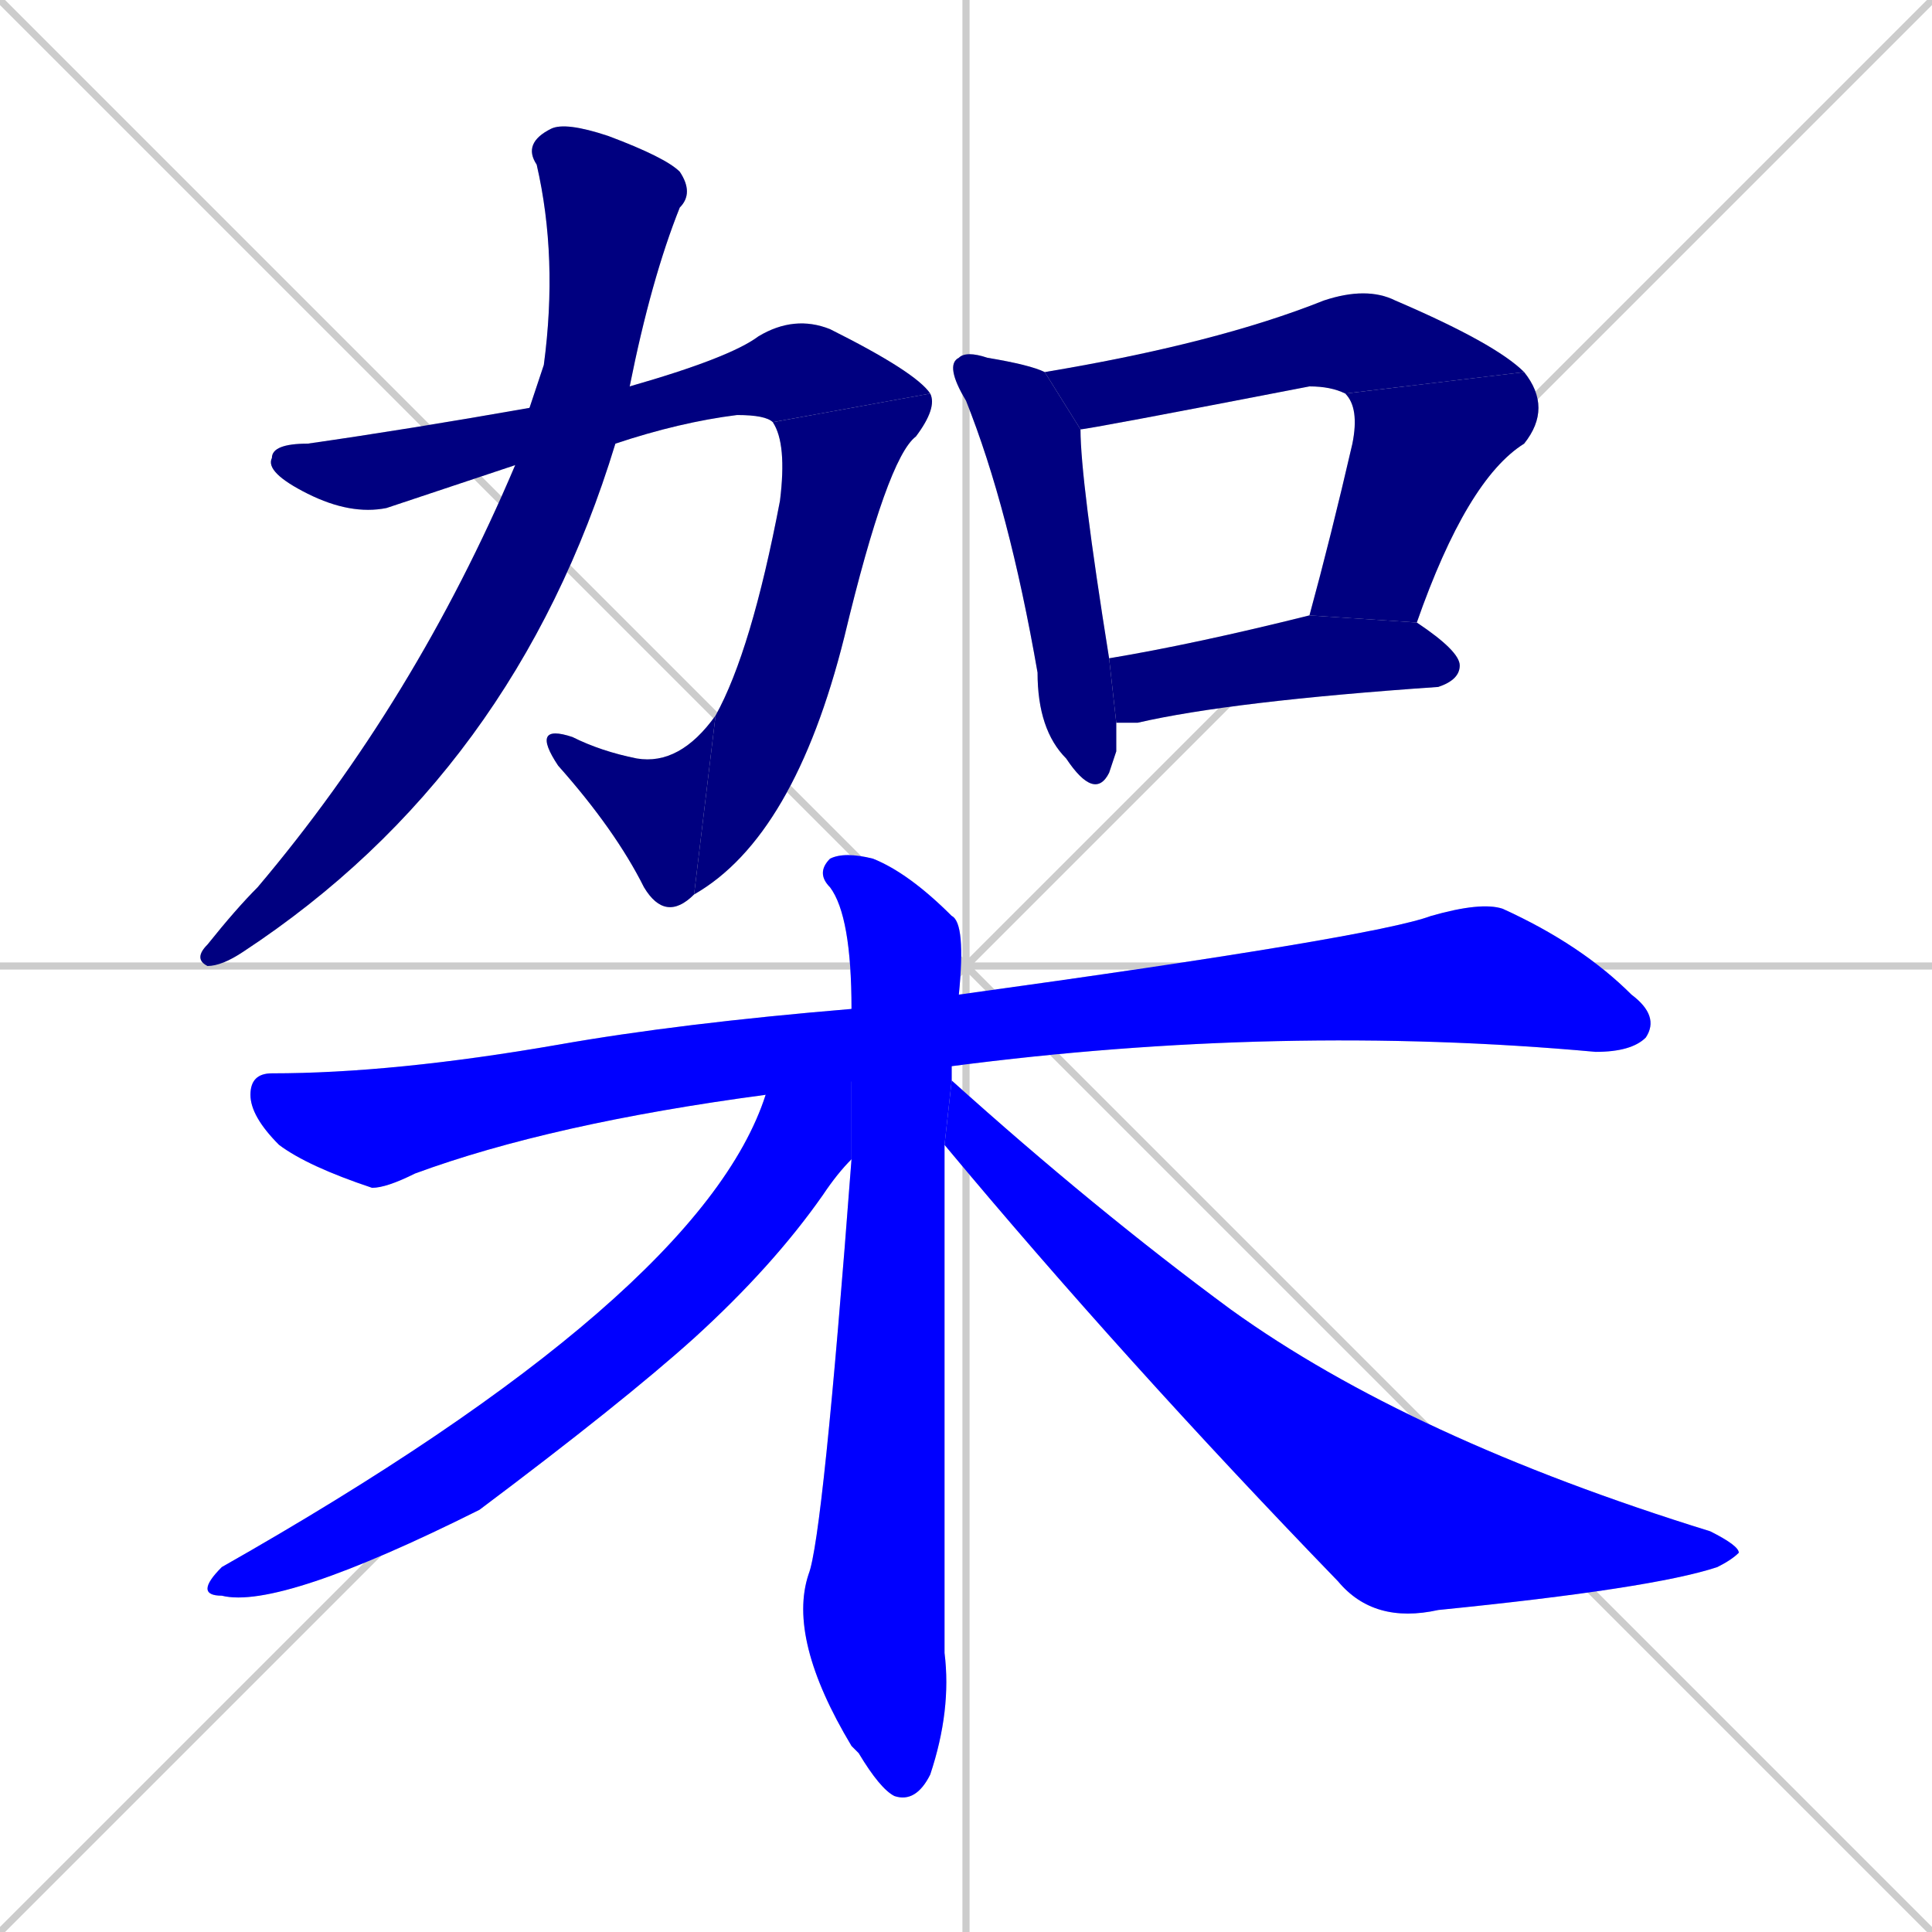 <svg xmlns="http://www.w3.org/2000/svg" xmlns:xlink="http://www.w3.org/1999/xlink" width="270" height="270"><defs><clipPath id="clip-mask-1"><rect x="37" y="44" width="93" height="28"><animate attributeName="x" from="-56" to="37" dur="0.344" begin="0; animate12.end + 1" id="animate1" fill="freeze"/></rect></clipPath><clipPath id="clip-mask-2"><rect x="97" y="55" width="34" height="70"><set attributeName="y" to="-15" begin="0; animate12.end + 1" /><animate attributeName="y" from="-15" to="55" dur="0.259" begin="animate1.end" id="animate2" fill="freeze"/></rect></clipPath><clipPath id="clip-mask-3"><rect x="74" y="100" width="26" height="29"><set attributeName="x" to="100" begin="0; animate12.end + 1" /><animate attributeName="x" from="100" to="74" dur="0.096" begin="animate2.end" id="animate3" fill="freeze"/></rect></clipPath><clipPath id="clip-mask-4"><rect x="27" y="17" width="70" height="118"><set attributeName="y" to="-101" begin="0; animate12.end + 1" /><animate attributeName="y" from="-101" to="17" dur="0.437" begin="animate3.end + 0.5" id="animate4" fill="freeze"/></rect></clipPath><clipPath id="clip-mask-5"><rect x="132" y="49" width="24" height="63"><set attributeName="y" to="-14" begin="0; animate12.end + 1" /><animate attributeName="y" from="-14" to="49" dur="0.233" begin="animate4.end + 0.5" id="animate5" fill="freeze"/></rect></clipPath><clipPath id="clip-mask-6"><rect x="146" y="40" width="67" height="20"><set attributeName="x" to="79" begin="0; animate12.end + 1" /><animate attributeName="x" from="79" to="146" dur="0.248" begin="animate5.end + 0.5" id="animate6" fill="freeze"/></rect></clipPath><clipPath id="clip-mask-7"><rect x="183" y="52" width="34" height="35"><set attributeName="y" to="17" begin="0; animate12.end + 1" /><animate attributeName="y" from="17" to="52" dur="0.130" begin="animate6.end" id="animate7" fill="freeze"/></rect></clipPath><clipPath id="clip-mask-8"><rect x="155" y="86" width="49" height="15"><set attributeName="x" to="106" begin="0; animate12.end + 1" /><animate attributeName="x" from="106" to="155" dur="0.181" begin="animate7.end + 0.5" id="animate8" fill="freeze"/></rect></clipPath><clipPath id="clip-mask-9"><rect x="35" y="126" width="197" height="40"><set attributeName="x" to="-162" begin="0; animate12.end + 1" /><animate attributeName="x" from="-162" to="35" dur="0.730" begin="animate8.end + 0.5" id="animate9" fill="freeze"/></rect></clipPath><clipPath id="clip-mask-10"><rect x="110" y="119" width="25" height="133"><set attributeName="y" to="-14" begin="0; animate12.end + 1" /><animate attributeName="y" from="-14" to="119" dur="0.493" begin="animate9.end + 0.5" id="animate10" fill="freeze"/></rect></clipPath><clipPath id="clip-mask-11"><rect x="27" y="141" width="92" height="84"><set attributeName="x" to="119" begin="0; animate12.end + 1" /><animate attributeName="x" from="119" to="27" dur="0.341" begin="animate10.end + 0.5" id="animate11" fill="freeze"/></rect></clipPath><clipPath id="clip-mask-12"><rect x="132" y="151" width="111" height="76"><set attributeName="x" to="21" begin="0; animate12.end + 1" /><animate attributeName="x" from="21" to="132" dur="0.411" begin="animate11.end + 0.5" id="animate12" fill="freeze"/></rect></clipPath></defs><path d="M 0 0 L 270 270 M 270 0 L 0 270 M 135 0 L 135 270 M 0 135 L 270 135" stroke="#CCCCCC" /><path d="M 63 68 L 54 71 Q 49 72 43 69 Q 37 66 38 64 Q 38 62 43 62 Q 57 60 74 57 L 88 54 Q 102 50 106 47 Q 111 44 116 46 Q 128 52 130 55 L 108 59 Q 107 58 103 58 Q 95 59 86 62 L 72 65" fill="#CCCCCC"/><path d="M 130 55 Q 131 57 128 61 Q 124 64 118 89 Q 111 117 97 125 L 100 100 Q 105 91 109 70 Q 110 62 108 59" fill="#CCCCCC"/><path d="M 97 125 Q 93 129 90 124 Q 86 116 78 107 Q 74 101 80 103 Q 84 105 89 106 Q 95 107 100 100" fill="#CCCCCC"/><path d="M 74 57 Q 75 54 76 51 Q 78 36 75 23 Q 73 20 77 18 Q 79 17 85 19 Q 93 22 95 24 Q 97 27 95 29 Q 91 39 88 54 L 86 62 Q 72 108 34 133 Q 31 135 29 135 Q 27 134 29 132 Q 33 127 36 124 Q 58 98 72 65" fill="#CCCCCC"/><path d="M 156 105 L 155 108 Q 153 112 149 106 Q 145 102 145 94 Q 141 71 135 56 Q 132 51 134 50 Q 135 49 138 50 Q 144 51 146 52 L 151 60 Q 151 67 155 92 L 156 101" fill="#CCCCCC"/><path d="M 188 55 Q 186 54 183 54 Q 152 60 151 60 L 146 52 Q 170 48 185 42 Q 191 40 195 42 Q 209 48 213 52" fill="#CCCCCC"/><path d="M 183 86 Q 186 75 189 62 Q 190 57 188 55 L 213 52 Q 217 57 213 62 Q 205 67 198 87" fill="#CCCCCC"/><path d="M 155 92 Q 167 90 183 86 L 198 87 Q 204 91 204 93 Q 204 95 201 96 Q 172 98 159 101 Q 157 101 156 101" fill="#CCCCCC"/><path d="M 107 153 Q 77 157 58 164 Q 54 166 52 166 Q 43 163 39 160 Q 35 156 35 153 Q 35 150 38 150 Q 55 150 78 146 Q 95 143 119 141 L 134 139 Q 192 131 200 128 Q 207 126 210 127 Q 221 132 228 139 Q 232 142 230 145 Q 228 147 223 147 Q 179 143 133 149" fill="#CCCCCC"/><path d="M 132 163 L 132 165 Q 132 195 132 231 Q 133 239 130 248 Q 128 252 125 251 Q 123 250 120 245 Q 119 244 119 244 Q 110 229 113 220 Q 115 215 119 162 L 119 141 Q 119 128 116 124 Q 114 122 116 120 Q 118 119 122 120 Q 127 122 133 128 Q 135 129 134 139 L 133 149 Q 133 150 133 151 L 132 160" fill="#CCCCCC"/><path d="M 119 162 Q 117 164 115 167 Q 108 177 97 187 Q 87 196 67 211 Q 39 225 31 223 Q 27 223 31 219 Q 98 181 107 153 L 119 141" fill="#CCCCCC"/><path d="M 133 151 Q 153 169 172 183 Q 197 201 239 214 Q 243 216 243 217 Q 242 218 240 219 Q 231 222 201 225 Q 192 227 187 221 Q 157 190 132 160" fill="#CCCCCC"/><path d="M 63 68 L 54 71 Q 49 72 43 69 Q 37 66 38 64 Q 38 62 43 62 Q 57 60 74 57 L 88 54 Q 102 50 106 47 Q 111 44 116 46 Q 128 52 130 55 L 108 59 Q 107 58 103 58 Q 95 59 86 62 L 72 65" fill="#000080" clip-path="url(#clip-mask-1)" /><path d="M 130 55 Q 131 57 128 61 Q 124 64 118 89 Q 111 117 97 125 L 100 100 Q 105 91 109 70 Q 110 62 108 59" fill="#000080" clip-path="url(#clip-mask-2)" /><path d="M 97 125 Q 93 129 90 124 Q 86 116 78 107 Q 74 101 80 103 Q 84 105 89 106 Q 95 107 100 100" fill="#000080" clip-path="url(#clip-mask-3)" /><path d="M 74 57 Q 75 54 76 51 Q 78 36 75 23 Q 73 20 77 18 Q 79 17 85 19 Q 93 22 95 24 Q 97 27 95 29 Q 91 39 88 54 L 86 62 Q 72 108 34 133 Q 31 135 29 135 Q 27 134 29 132 Q 33 127 36 124 Q 58 98 72 65" fill="#000080" clip-path="url(#clip-mask-4)" /><path d="M 156 105 L 155 108 Q 153 112 149 106 Q 145 102 145 94 Q 141 71 135 56 Q 132 51 134 50 Q 135 49 138 50 Q 144 51 146 52 L 151 60 Q 151 67 155 92 L 156 101" fill="#000080" clip-path="url(#clip-mask-5)" /><path d="M 188 55 Q 186 54 183 54 Q 152 60 151 60 L 146 52 Q 170 48 185 42 Q 191 40 195 42 Q 209 48 213 52" fill="#000080" clip-path="url(#clip-mask-6)" /><path d="M 183 86 Q 186 75 189 62 Q 190 57 188 55 L 213 52 Q 217 57 213 62 Q 205 67 198 87" fill="#000080" clip-path="url(#clip-mask-7)" /><path d="M 155 92 Q 167 90 183 86 L 198 87 Q 204 91 204 93 Q 204 95 201 96 Q 172 98 159 101 Q 157 101 156 101" fill="#000080" clip-path="url(#clip-mask-8)" /><path d="M 107 153 Q 77 157 58 164 Q 54 166 52 166 Q 43 163 39 160 Q 35 156 35 153 Q 35 150 38 150 Q 55 150 78 146 Q 95 143 119 141 L 134 139 Q 192 131 200 128 Q 207 126 210 127 Q 221 132 228 139 Q 232 142 230 145 Q 228 147 223 147 Q 179 143 133 149" fill="#0000ff" clip-path="url(#clip-mask-9)" /><path d="M 132 163 L 132 165 Q 132 195 132 231 Q 133 239 130 248 Q 128 252 125 251 Q 123 250 120 245 Q 119 244 119 244 Q 110 229 113 220 Q 115 215 119 162 L 119 141 Q 119 128 116 124 Q 114 122 116 120 Q 118 119 122 120 Q 127 122 133 128 Q 135 129 134 139 L 133 149 Q 133 150 133 151 L 132 160" fill="#0000ff" clip-path="url(#clip-mask-10)" /><path d="M 119 162 Q 117 164 115 167 Q 108 177 97 187 Q 87 196 67 211 Q 39 225 31 223 Q 27 223 31 219 Q 98 181 107 153 L 119 141" fill="#0000ff" clip-path="url(#clip-mask-11)" /><path d="M 133 151 Q 153 169 172 183 Q 197 201 239 214 Q 243 216 243 217 Q 242 218 240 219 Q 231 222 201 225 Q 192 227 187 221 Q 157 190 132 160" fill="#0000ff" clip-path="url(#clip-mask-12)" /></svg>